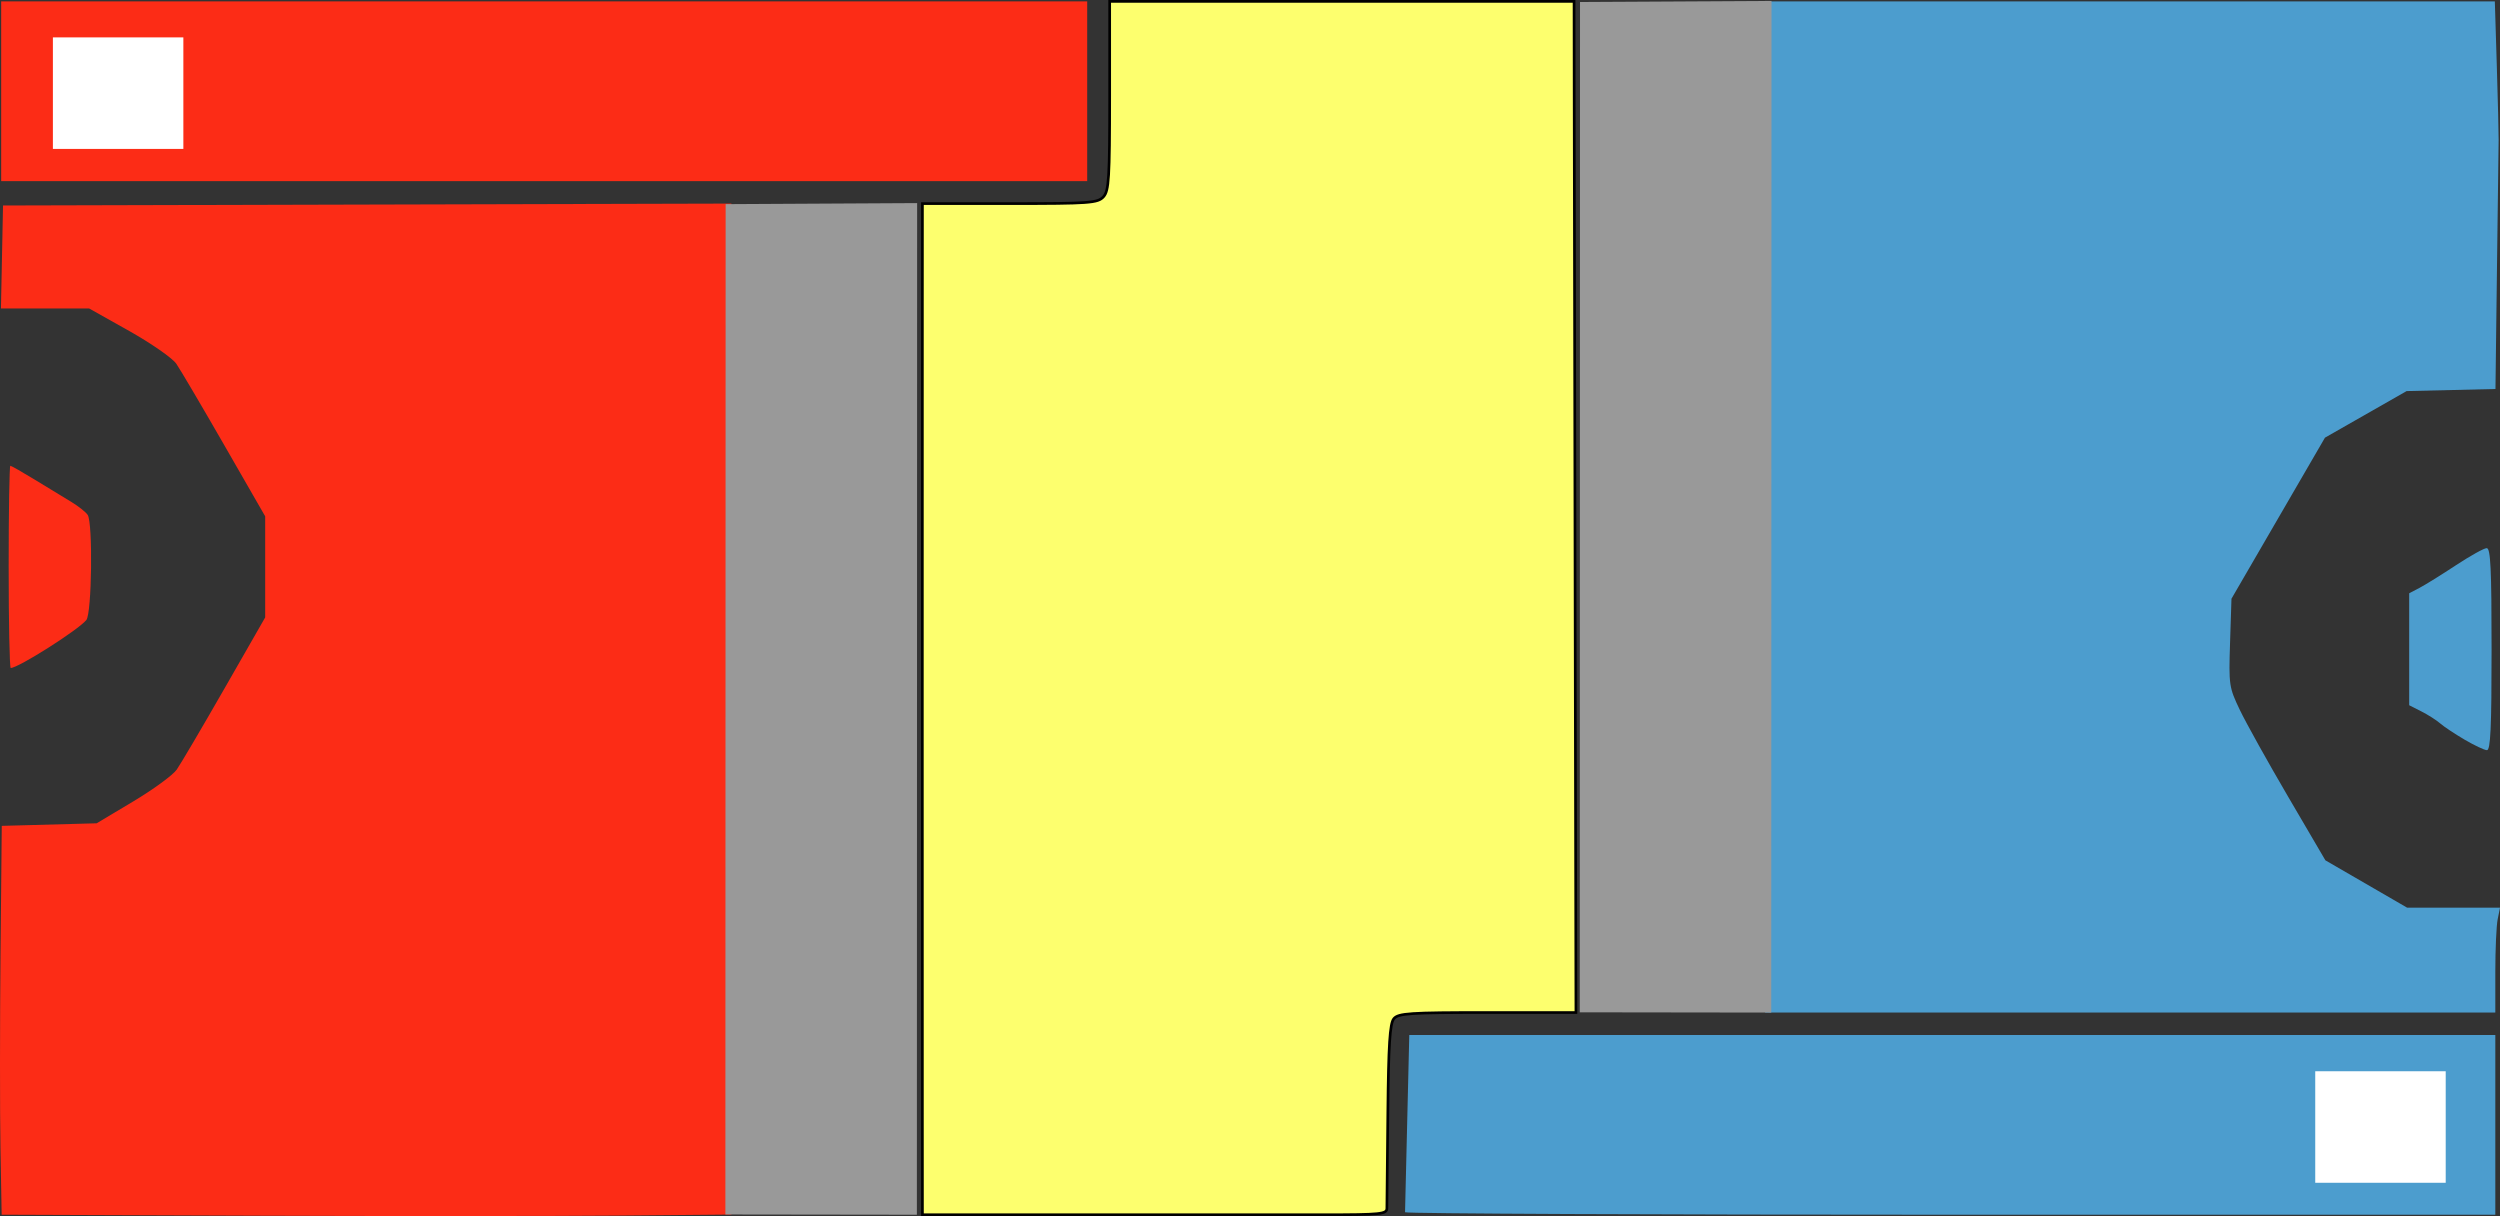 <?xml version="1.0" encoding="UTF-8" standalone="no"?>
<!-- Created with Inkscape (http://www.inkscape.org/) -->

<svg
   xmlns:dc="http://purl.org/dc/elements/1.1/"
   xmlns:cc="http://creativecommons.org/ns#"
   xmlns:rdf="http://www.w3.org/1999/02/22-rdf-syntax-ns#"
   xmlns:svg="http://www.w3.org/2000/svg"
   xmlns="http://www.w3.org/2000/svg"
   xmlns:sodipodi="http://sodipodi.sourceforge.net/DTD/sodipodi-0.dtd"
   xmlns:inkscape="http://www.inkscape.org/namespaces/inkscape"
   height="100%"
   viewBox="0 0 929.655 452.219"
   id="svg3060"
   version="1.1"
   inkscape:version="0.48.4 r9939"
   sodipodi:docname="leftRedFeed.svg"
   width="100%">
  <rect x="0" y="0" width="929.655" height="452.219" fill="#333333" stroke="none"/>
  <defs
     id="defs3062" />
  <sodipodi:namedview
     id="base"
     pagecolor="#ffffff"
     bordercolor="#666666"
     borderopacity="1.0"
     inkscape:pageopacity="0.0"
     inkscape:pageshadow="2"
     inkscape:zoom="0.7"
     inkscape:cx="234.95934"
     inkscape:cy="149.68343"
     inkscape:document-units="px"
     inkscape:current-layer="layer1"
     showgrid="false"
     fit-margin-top="0"
     fit-margin-left="0"
     fit-margin-right="0"
     fit-margin-bottom="0"
     inkscape:window-width="1536"
     inkscape:window-height="801"
     inkscape:window-x="-8"
     inkscape:window-y="-8"
     inkscape:window-maximized="1" />
  <g
     inkscape:label="Layer 1"
     inkscape:groupmode="layer"
     id="layer1"
     transform="translate(944.828,279.469)">
    <path
       id="path4116"
       d="m -851.348,172.59 -92.867,-0.358 -0.438,-24.709 c -0.241,-13.59 -0.231,-46.124 0.021,-72.298 l 0.459,-47.589 17.645,-0.477 17.645,-0.477 13.577,-8.118 c 7.467,-4.465 14.746,-9.783 16.176,-11.817 1.43,-2.034 9.42,-15.605 17.757,-30.158 l 15.158,-26.46 0,-18.8 0,-18.8 -15.211,-26.46 c -8.366,-14.553 -16.395,-28.178 -17.843,-30.279 -1.448,-2.1 -9.33,-7.584 -17.516,-12.185 l -14.883,-8.366 -16.402,-2.7e-4 -16.402,-1.7e-4 0.387,-19.148 0.387,-19.148 135.432,-0.355 135.432,-0.355 0.034,36.215 c 0.018,19.918 0.034,54.075 0.034,75.904 0,21.829 -0.015,90.119 -0.034,151.756 l -0.034,112.066 -42.823,0.388 c -23.553,0.213 -84.613,0.226 -135.69,0.03 z"
       style="fill-opacity:1;cursor: pointer;"
       fill="#fc2c16"
       orig-color="#fc2c16"
       allow-hover="true"
       zone-name="Red Home"
       inkscape:connector-curvature="0" />
    <path
       d="m -487.462,172.252 -114.349,0 -0.019,-34.815 c -0.011,-19.148 -0.019,-87.456 -0.019,-151.795 0,-64.339 0.009,-133.273 0.019,-153.188 l 0.019,-36.208 32.511,0 c 29.727,0 32.708,-0.218 34.815,-2.547 2.016,-2.228 2.305,-6.937 2.305,-37.601 l 0,-35.054 23.674,0 23.674,0 8.356,0 58.49,0 58.49,0 0.04,33.075 c 0.022,18.191 0.179,102.792 0.348,188.003 l 0.308,154.928 -32.904,8e-5 c -28.901,9e-5 -33.137,0.28 -34.815,2.302 -1.479,1.782 -1.984,9.728 -2.231,35.164 -0.176,18.074 -0.333,33.958 -0.348,35.299 -0.026,2.224 -2.092,2.437 -23.647,2.437 l -25.371,0 z"
       style="fill-opacity:1;stroke:#000000;stroke-width:1;stroke-opacity:1;cursor: pointer;"
       id="path4112"
       fill="#fdff6e"
       orig-color="#fdff6e"
       allow-hover="true"
       zone-name="Neutral Territory"
       inkscape:connector-curvature="0"
       sodipodi:nodetypes="cccsccscscccccccscssscscc" />
    <path
       id="path4110"
       d="m -422.347,171.323 1.576,-65.917 201.929,0 201.929,0 0,33.423 0,33.423 -201.001,0 c -110.55,0 -203.923,-0.418 -204.433,-0.928 z"
       style="fill-opacity:1;cursor: pointer;"
       fill="#4c9dce"
       orig-color="#4c9dce"
       allow-hover="true"
       zone-name="Blue Secret Passage"
       inkscape:connector-curvature="0" />
    <path
       id="path4108"
       d="m -288.809,-56.485 c -0.198,-84.445 -0.182,-169.046 0.035,-188.003 l 0.396,-34.467 135.641,0 135.641,0 0.736,24.023 c 0.405,13.212 0.708,25.589 0.674,27.504 -0.034,1.915 -0.312,23.535 -0.619,48.045 l -0.557,44.564 -16.521,0.389 -16.521,0.389 -15.181,8.663 -15.181,8.663 -17.381,29.941 -17.38,29.941 -0.527,16.332 c -0.51,15.801 -0.391,16.617 3.653,25.067 2.299,4.804 10.394,19.344 17.99,32.311 l 13.809,23.576 15.194,8.802 15.194,8.802 17.27,0 17.27,0 -0.87,4.352 c -0.479,2.394 -0.87,11.167 -0.87,19.497 l 0,15.145 -135.768,0 -135.768,0 -0.36,-153.536 z"
       style="fill-opacity:1;cursor: pointer;"
       fill="#4c9dce"
       orig-color="#4c9dce"
       allow-hover="true"
       zone-name="Blue Home"
       inkscape:connector-curvature="0" />
    <path
       id="path4106"
       d="m -28.372,-4.438 c -3.622,-2.126 -7.695,-4.838 -9.052,-6.029 -1.357,-1.19 -4.504,-3.196 -6.993,-4.457 l -4.526,-2.293 0,-20.818 0,-20.818 3.83,-2.005 c 2.106,-1.102 8.187,-4.879 13.513,-8.391 5.326,-3.513 10.496,-6.387 11.489,-6.387 1.435,0 1.806,7.723 1.806,37.601 0,29.19 -0.389,37.585 -1.741,37.53 -0.957,-0.039 -4.704,-1.809 -8.326,-3.935 z"
       style="fill-opacity:1"
       fill="#4c9dce"
       orig-color="#4c9dce"
       allow-hover="false"
       inkscape:connector-curvature="0" />
    <path
       id="path4104"
       d="m -941.609,-68.671 c 0,-20.68 0.28,-37.601 0.622,-37.601 0.342,0 4.468,2.35 9.17,5.222 4.702,2.872 10.766,6.564 13.477,8.204 2.711,1.64 5.468,3.833 6.128,4.874 1.952,3.081 1.524,36.519 -0.499,39.045 -2.934,3.662 -25.296,17.856 -28.131,17.856 -0.421,0 -0.765,-16.92 -0.765,-37.601 z"
       style="fill-opacity:1"
       fill="#fc2c16"
       orig-color="#fc2c16"
       allow-hover="false"
       inkscape:connector-curvature="0" />
    <path
       inkscape:connector-curvature="0"
       id="path3217"
       d="m -944.395,-245.533 0,-33.423 201.929,0 201.929,0 0,33.423 0,33.423 -201.929,0 -201.929,0 z"
       style="fill-opacity:1;cursor: pointer;"
       fill="#fc2c16"
       orig-color="#fc2c16"
       zone-name="Red Secret Passage"
       allow-hover="true" />
    <path
       inkscape:connector-curvature="0"
       id="path4118"
       d="m -674.992,-203.554 71.208,-0.391 -0.098,376.19 -71.208,-0.098 z"
       style="fill:#999999;stroke:none"
       allow-hover="false" />
    <path
       inkscape:connector-curvature="0"
       id="path4118-5"
       d="m -357.281,-278.733 71.208,-0.391 -0.098,376.19 -71.208,-0.098 z"
       style="fill:#999999;stroke:none"
       allow-hover="false" />
    <rect
       y="-265.567"
       x="-925.159"
       height="41.473"
       width="48.515"
       id="rect4156"
       style="fill-opacity:1;fill-rule:nonzero;stroke:none;cursor: pointer;"
       fill="#ffffff"
       orig-color="#ffffff"
       zone-name="Red Drop Zone"
       allow-hover="true" />
    <rect
       y="118.886"
       x="-83.878"
       height="41.473"
       width="48.515"
       id="rect4156-1"
       style="fill-opacity:1;fill-rule:nonzero;stroke:none;cursor: pointer;"
       fill="#ffffff"
       orig-color="#ffffff"
       zone-name="Blue Drop Zone"
       allow-hover="true" />
  </g>
</svg>
